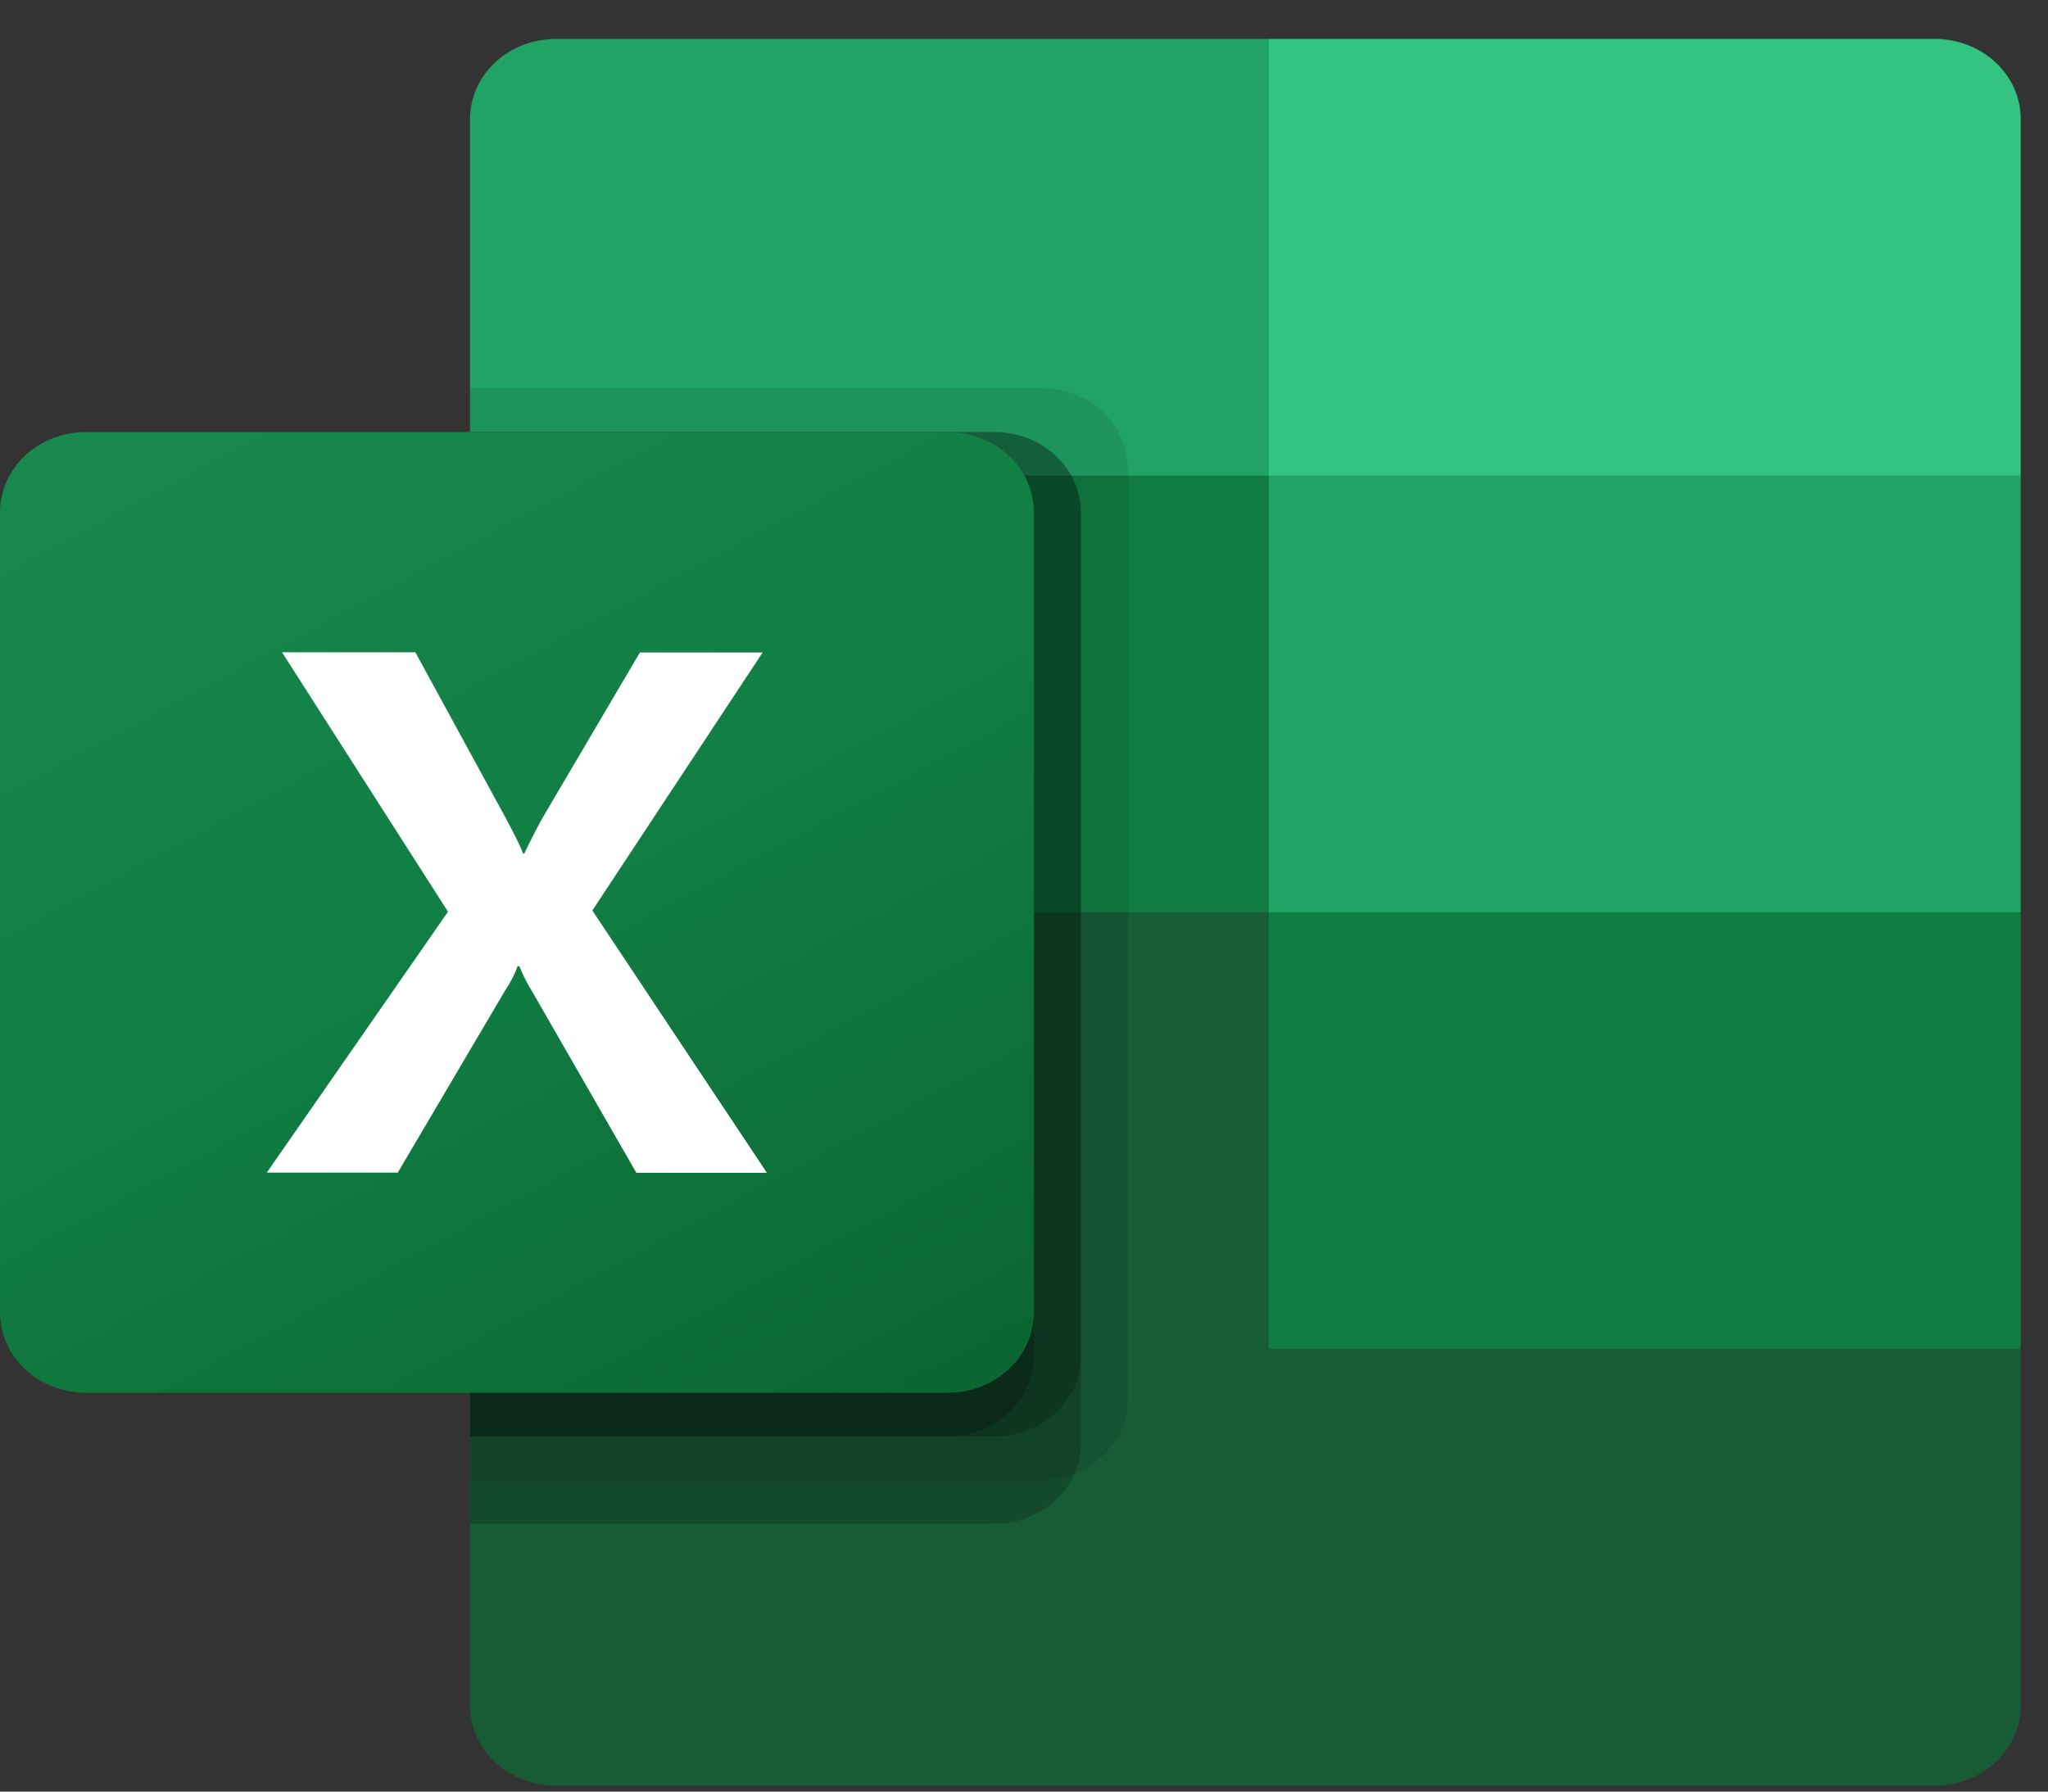 <svg width="40" height="35" viewBox="0 0 40 35" fill="none" xmlns="http://www.w3.org/2000/svg">
<rect x="0" y="0" width="40" height="35" fill="#333333" stroke="none"/>
<path d="M24.782 16.968L9.18 14.408V33.32C9.18 33.526 9.224 33.729 9.308 33.919C9.393 34.109 9.517 34.281 9.673 34.426C9.829 34.572 10.014 34.687 10.218 34.765C10.422 34.843 10.641 34.884 10.861 34.884H37.783C38.004 34.884 38.223 34.844 38.427 34.766C38.632 34.688 38.817 34.572 38.974 34.427C39.13 34.282 39.254 34.11 39.339 33.92C39.424 33.73 39.468 33.526 39.468 33.32V26.352L24.782 16.968Z" fill="#185C37"/>
<path d="M24.782 0.76H10.861C10.641 0.76 10.422 0.8 10.218 0.878C10.014 0.957 9.829 1.072 9.673 1.217C9.517 1.362 9.393 1.535 9.308 1.724C9.224 1.914 9.18 2.118 9.18 2.323V9.291L24.782 17.823L33.043 20.382L39.468 17.823V9.291L24.782 0.76Z" fill="#21A366"/>
<path d="M9.18 9.293H24.782V17.825H9.18V9.293Z" fill="#107C41"/>
<path opacity="0.1" d="M20.346 7.584H9.18V28.913H20.346C20.791 28.911 21.217 28.745 21.532 28.453C21.847 28.16 22.026 27.764 22.029 27.349V9.147C22.026 8.733 21.847 8.336 21.532 8.044C21.217 7.751 20.791 7.586 20.346 7.584Z" fill="black"/>
<path opacity="0.2" d="M19.428 8.44H9.18V29.768H19.428C19.873 29.766 20.299 29.601 20.615 29.308C20.93 29.016 21.108 28.619 21.111 28.205V10.003C21.108 9.589 20.93 9.192 20.615 8.9C20.299 8.607 19.873 8.442 19.428 8.44Z" fill="black"/>
<path opacity="0.2" d="M19.428 8.44H9.18V28.062H19.428C19.873 28.06 20.299 27.895 20.615 27.602C20.93 27.31 21.108 26.913 21.111 26.499V10.003C21.108 9.589 20.93 9.192 20.615 8.9C20.299 8.607 19.873 8.442 19.428 8.44Z" fill="black"/>
<path opacity="0.2" d="M18.511 8.44H9.18V28.062H18.511C18.956 28.06 19.382 27.895 19.697 27.602C20.012 27.31 20.191 26.913 20.194 26.499V10.003C20.191 9.589 20.012 9.192 19.697 8.9C19.382 8.607 18.956 8.442 18.511 8.44Z" fill="black"/>
<path d="M1.683 8.44H18.51C18.956 8.439 19.383 8.604 19.699 8.897C20.015 9.19 20.192 9.588 20.193 10.003V25.646C20.192 26.061 20.015 26.459 19.699 26.752C19.383 27.045 18.956 27.209 18.51 27.209H1.683C1.462 27.209 1.244 27.169 1.039 27.091C0.835 27.012 0.65 26.897 0.494 26.752C0.337 26.607 0.213 26.434 0.129 26.245C0.044 26.055 0 25.851 0 25.646V10.003C0 9.797 0.044 9.594 0.129 9.404C0.213 9.214 0.337 9.042 0.494 8.897C0.65 8.751 0.835 8.636 1.039 8.558C1.244 8.48 1.462 8.439 1.683 8.44Z" fill="url(#paint0_linear_4689_11284)"/>
<path d="M5.211 22.908L8.75 17.811L5.508 12.742H8.112L9.881 15.987C10.044 16.294 10.163 16.523 10.216 16.675H10.24C10.356 16.428 10.478 16.191 10.607 15.959L12.498 12.747H14.895L11.569 17.787L14.979 22.912H12.429L10.385 19.354C10.29 19.201 10.21 19.041 10.144 18.875H10.111C10.051 19.037 9.971 19.191 9.874 19.336L7.769 22.908H5.211Z" fill="white"/>
<path d="M37.784 0.76H24.781V9.291H39.467V2.323C39.467 2.117 39.423 1.914 39.339 1.724C39.254 1.534 39.13 1.362 38.974 1.217C38.817 1.071 38.632 0.956 38.428 0.878C38.224 0.8 38.005 0.759 37.784 0.76Z" fill="#33C481"/>
<path d="M24.781 17.821H39.467V26.353H24.781V17.821Z" fill="#107C41"/>
<defs>
<linearGradient id="paint0_linear_4689_11284" x1="3.515" y1="7.211" x2="15.321" y2="29.167" gradientUnits="userSpaceOnUse">
<stop stop-color="#18884F"/>
<stop offset="0.5" stop-color="#117E43"/>
<stop offset="1" stop-color="#0B6631"/>
</linearGradient>
</defs>
</svg>
